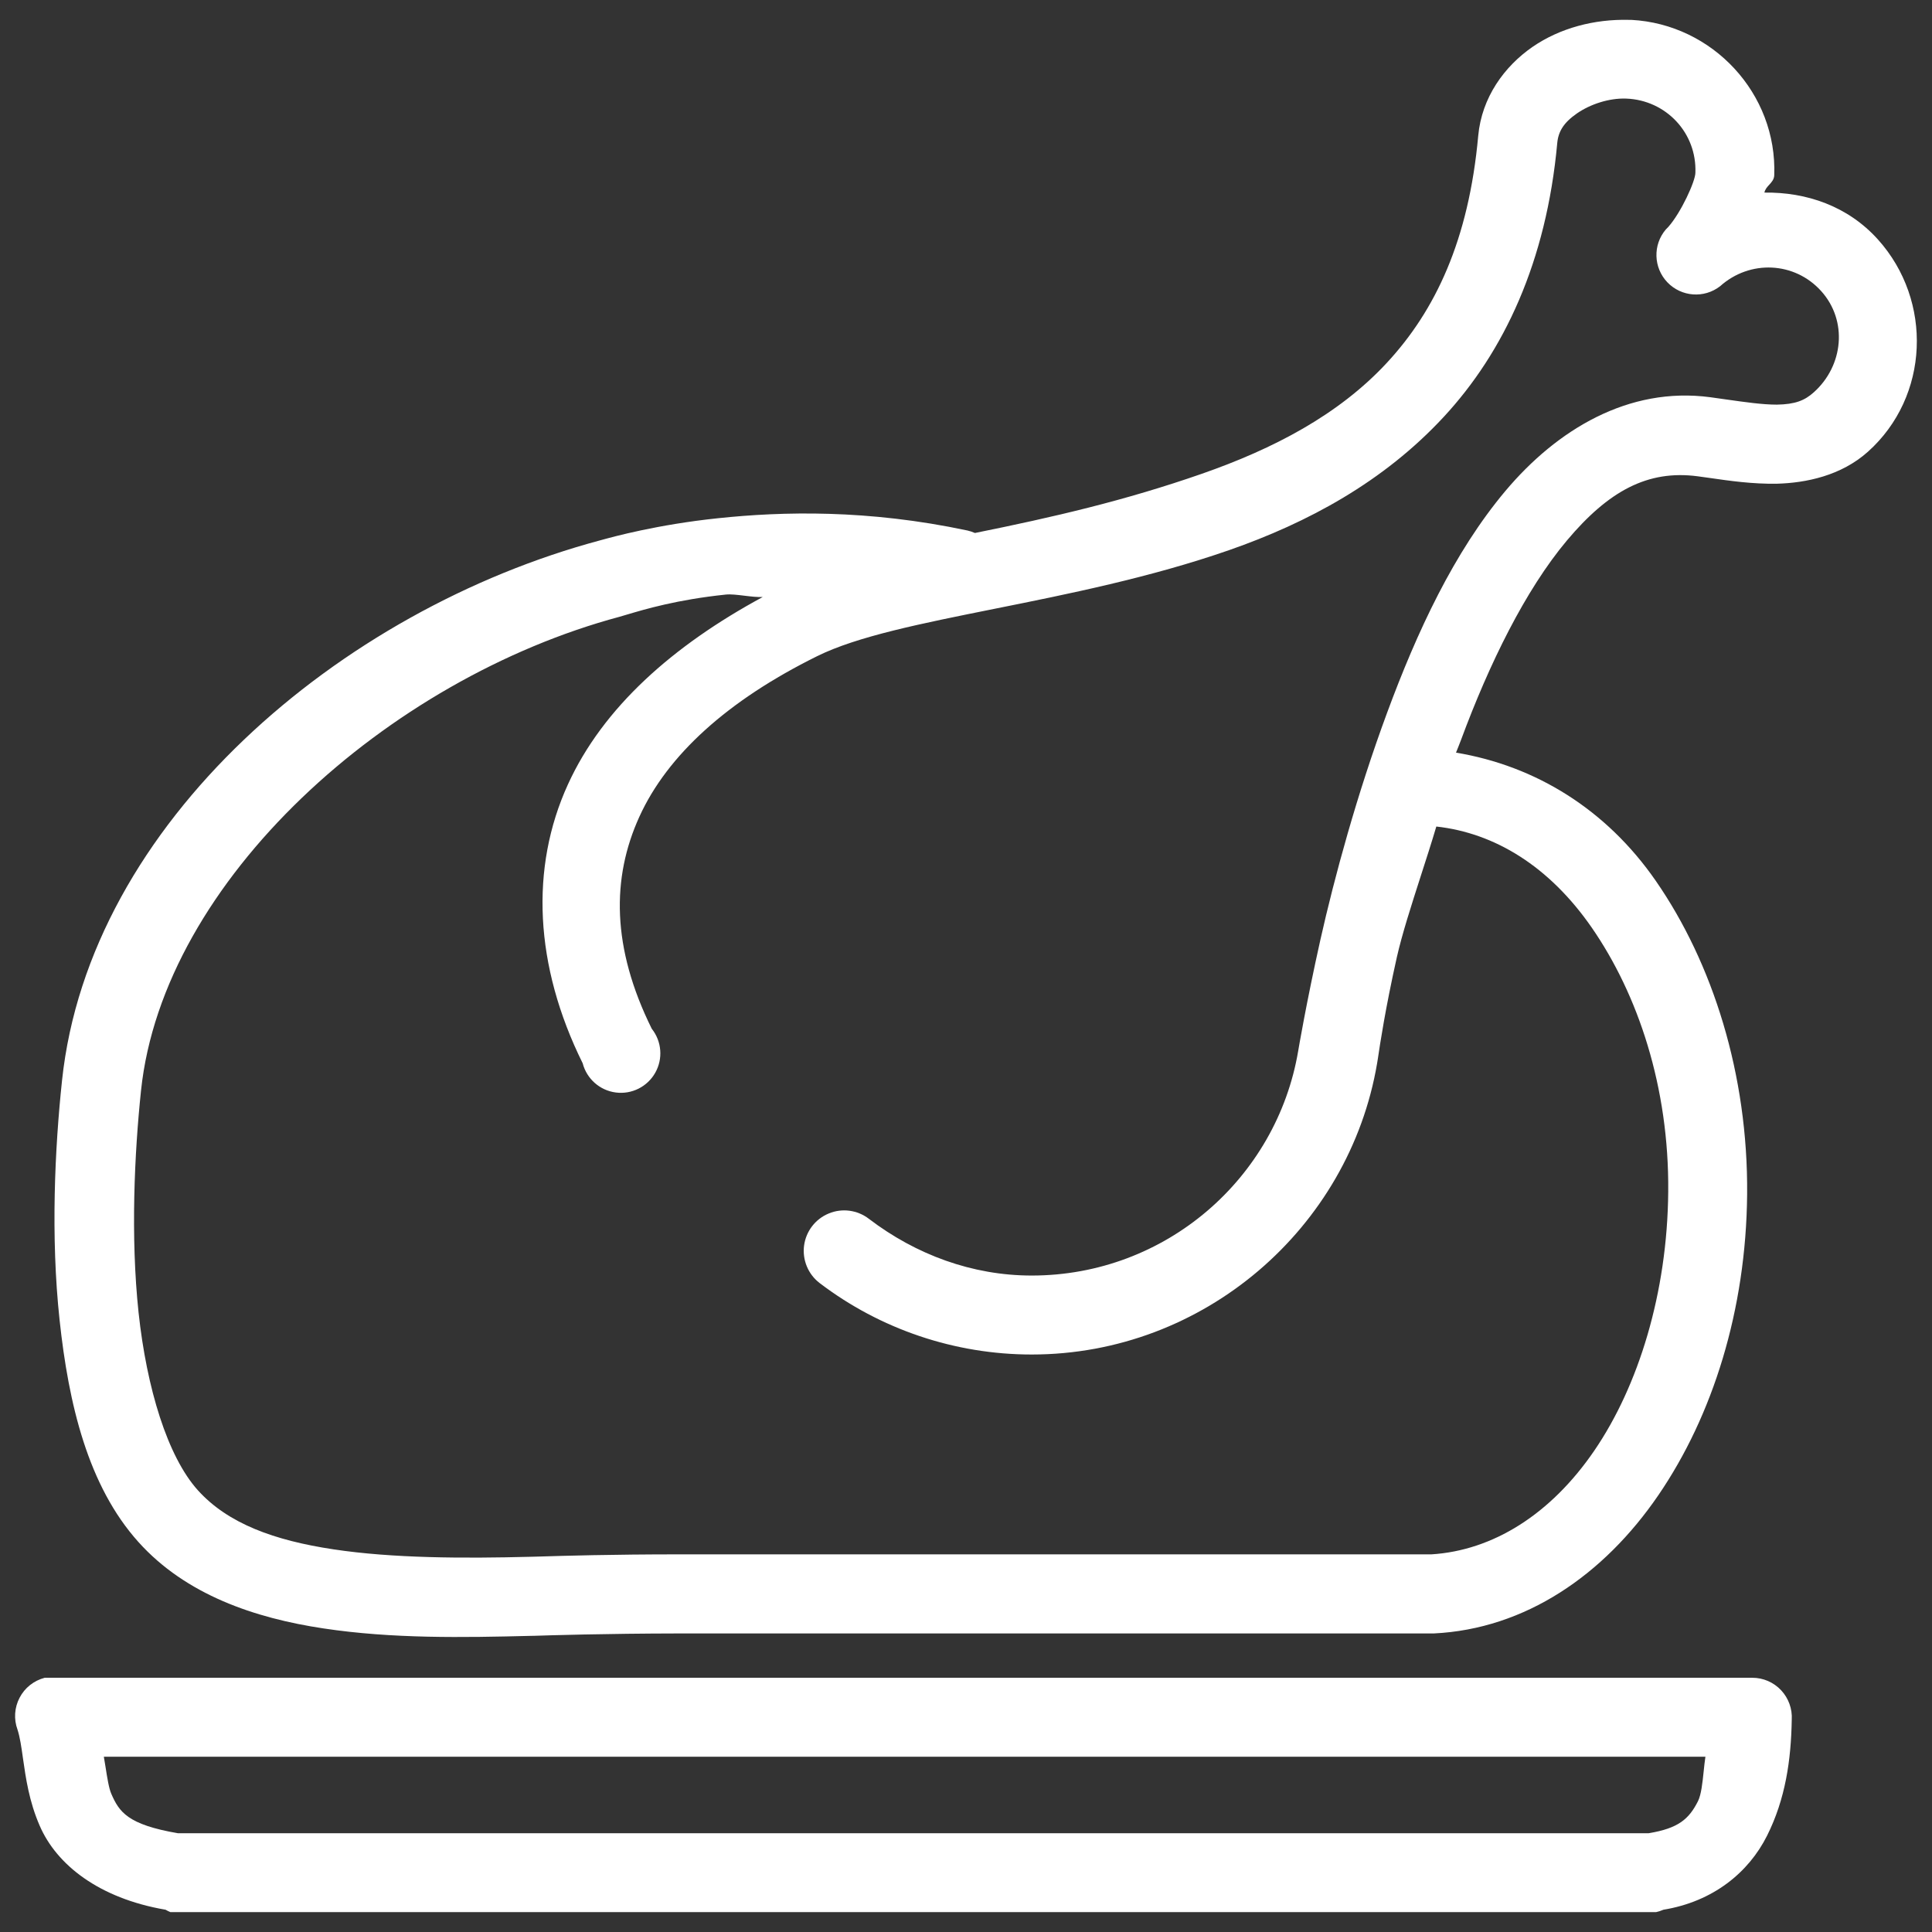 <svg width="32" height="32" viewBox="0 0 32 32" fill="none" xmlns="http://www.w3.org/2000/svg">
<rect x="0" y="0" width="32" height="32" fill="#333333" stroke="none"/>
<path fill-rule="evenodd" clip-rule="evenodd" d="M24.484 2.249C24.542 1.614 24.916 1.1 25.383 0.777C25.84 0.462 26.411 0.315 26.976 0.329C26.983 0.329 26.989 0.329 26.996 0.329C27.003 0.329 27.01 0.329 27.017 0.329C28.366 0.399 29.438 1.551 29.387 2.904C29.384 2.972 29.345 3.015 29.305 3.059C29.27 3.097 29.235 3.135 29.224 3.19C29.919 3.18 30.606 3.413 31.104 3.966C32.018 4.982 31.958 6.568 30.94 7.481C30.494 7.881 29.911 7.999 29.428 8.012C29.028 8.018 28.654 7.965 28.322 7.917L28.322 7.917L28.322 7.917C28.253 7.907 28.186 7.898 28.12 7.889C27.29 7.779 26.642 8.133 25.954 8.951C25.266 9.77 24.665 10.995 24.197 12.261C24.184 12.297 24.171 12.329 24.158 12.361L24.158 12.361C24.144 12.394 24.13 12.428 24.116 12.466C25.434 12.685 26.606 13.406 27.426 14.591C28.368 15.952 28.955 17.797 28.938 19.781C28.921 21.696 28.37 23.446 27.467 24.766C26.564 26.087 25.263 26.982 23.748 27.055C23.735 27.055 23.721 27.055 23.708 27.055H16.27H11.244C10.019 27.057 9.089 27.086 8.85 27.094L8.792 27.095C7.675 27.123 6.499 27.144 5.359 26.972C4.219 26.801 3.079 26.415 2.294 25.542C1.456 24.61 1.136 23.254 0.987 21.864C0.837 20.474 0.909 19.011 1.027 17.9C1.478 13.624 5.636 10.104 9.936 8.951L9.962 8.944C10.15 8.892 10.89 8.688 11.897 8.583C12.961 8.471 14.37 8.435 16.025 8.787C16.067 8.797 16.108 8.81 16.148 8.828C17.445 8.566 18.627 8.293 19.907 7.847C21.091 7.434 22.172 6.872 22.972 6.008C23.773 5.144 24.327 3.978 24.484 2.249ZM27.631 3.76C27.843 3.522 28.081 3.001 28.081 2.861C28.106 2.203 27.597 1.659 26.937 1.633C26.648 1.622 26.337 1.728 26.12 1.878C25.902 2.029 25.811 2.175 25.793 2.369C25.613 4.336 24.91 5.829 23.913 6.905C22.916 7.981 21.665 8.656 20.358 9.112C19.053 9.566 17.683 9.841 16.471 10.084C15.255 10.328 14.199 10.539 13.533 10.869C12.049 11.603 11.055 12.507 10.591 13.525C10.127 14.543 10.13 15.695 10.795 17.039C10.961 17.248 10.984 17.536 10.853 17.768C10.722 18 10.463 18.13 10.199 18.095C9.935 18.061 9.718 17.869 9.651 17.611C8.85 15.992 8.777 14.372 9.406 12.994C9.987 11.718 11.147 10.692 12.634 9.888C12.55 9.893 12.44 9.88 12.332 9.867H12.332L12.332 9.867C12.216 9.853 12.102 9.839 12.021 9.848C11.214 9.932 10.68 10.092 10.393 10.177C10.342 10.193 10.299 10.206 10.264 10.215C6.423 11.245 2.703 14.577 2.336 18.061C2.227 19.097 2.161 20.482 2.295 21.739C2.43 22.997 2.775 24.124 3.276 24.682C3.776 25.237 4.546 25.515 5.524 25.662C6.502 25.81 7.678 25.814 8.793 25.785C8.826 25.785 8.887 25.783 8.975 25.78L8.975 25.78C9.333 25.769 10.131 25.745 11.245 25.745H16.271H23.668C23.68 25.744 23.695 25.745 23.709 25.745C24.726 25.681 25.683 25.085 26.406 24.028C27.137 22.959 27.617 21.416 27.631 19.738C27.647 18.005 27.129 16.47 26.365 15.365C25.663 14.351 24.76 13.797 23.79 13.69C23.709 13.963 23.618 14.244 23.529 14.52L23.529 14.52L23.529 14.52C23.374 15.003 23.223 15.47 23.136 15.855C22.944 16.714 22.857 17.297 22.823 17.527L22.823 17.527C22.817 17.566 22.812 17.594 22.809 17.613C22.347 20.339 19.942 22.435 17.088 22.435C15.82 22.435 14.582 22.019 13.574 21.25C13.384 21.104 13.287 20.867 13.318 20.63C13.35 20.393 13.505 20.19 13.727 20.099C13.948 20.007 14.201 20.041 14.391 20.187C15.171 20.782 16.106 21.127 17.088 21.127C19.309 21.127 21.145 19.515 21.502 17.408C21.504 17.394 21.636 16.612 21.869 15.569C22.103 14.526 22.476 13.155 22.973 11.81C23.47 10.464 24.082 9.146 24.934 8.132C25.787 7.118 26.971 6.399 28.326 6.579C28.418 6.591 28.508 6.604 28.596 6.617C28.907 6.661 29.192 6.702 29.43 6.702C29.734 6.697 29.891 6.634 30.043 6.497C30.534 6.057 30.607 5.313 30.165 4.822C29.724 4.332 28.983 4.299 28.49 4.741C28.225 4.946 27.849 4.918 27.617 4.676C27.386 4.434 27.374 4.056 27.591 3.801L27.631 3.76ZM0.325 28.119C0.239 28.282 0.226 28.474 0.29 28.648C0.332 28.778 0.355 28.942 0.381 29.127C0.427 29.448 0.481 29.835 0.658 30.241C0.936 30.883 1.634 31.441 2.742 31.631C2.768 31.646 2.795 31.66 2.823 31.671H27.429C27.471 31.662 27.512 31.648 27.552 31.631C28.375 31.496 28.963 31.014 29.268 30.405C29.573 29.796 29.666 29.149 29.677 28.484C29.688 28.304 29.624 28.127 29.5 27.995C29.376 27.863 29.204 27.789 29.023 27.789H0.903C0.876 27.788 0.849 27.788 0.822 27.789C0.795 27.788 0.768 27.788 0.741 27.789C0.561 27.836 0.41 27.955 0.325 28.119ZM28.218 29.341C28.227 29.257 28.235 29.174 28.247 29.097H1.72C1.729 29.15 1.739 29.21 1.749 29.273C1.775 29.439 1.803 29.619 1.843 29.71C1.974 30.012 2.114 30.221 2.946 30.364H27.307C27.8 30.283 27.975 30.129 28.124 29.833C28.178 29.724 28.198 29.532 28.218 29.341Z" fill="white"/>
</svg>
